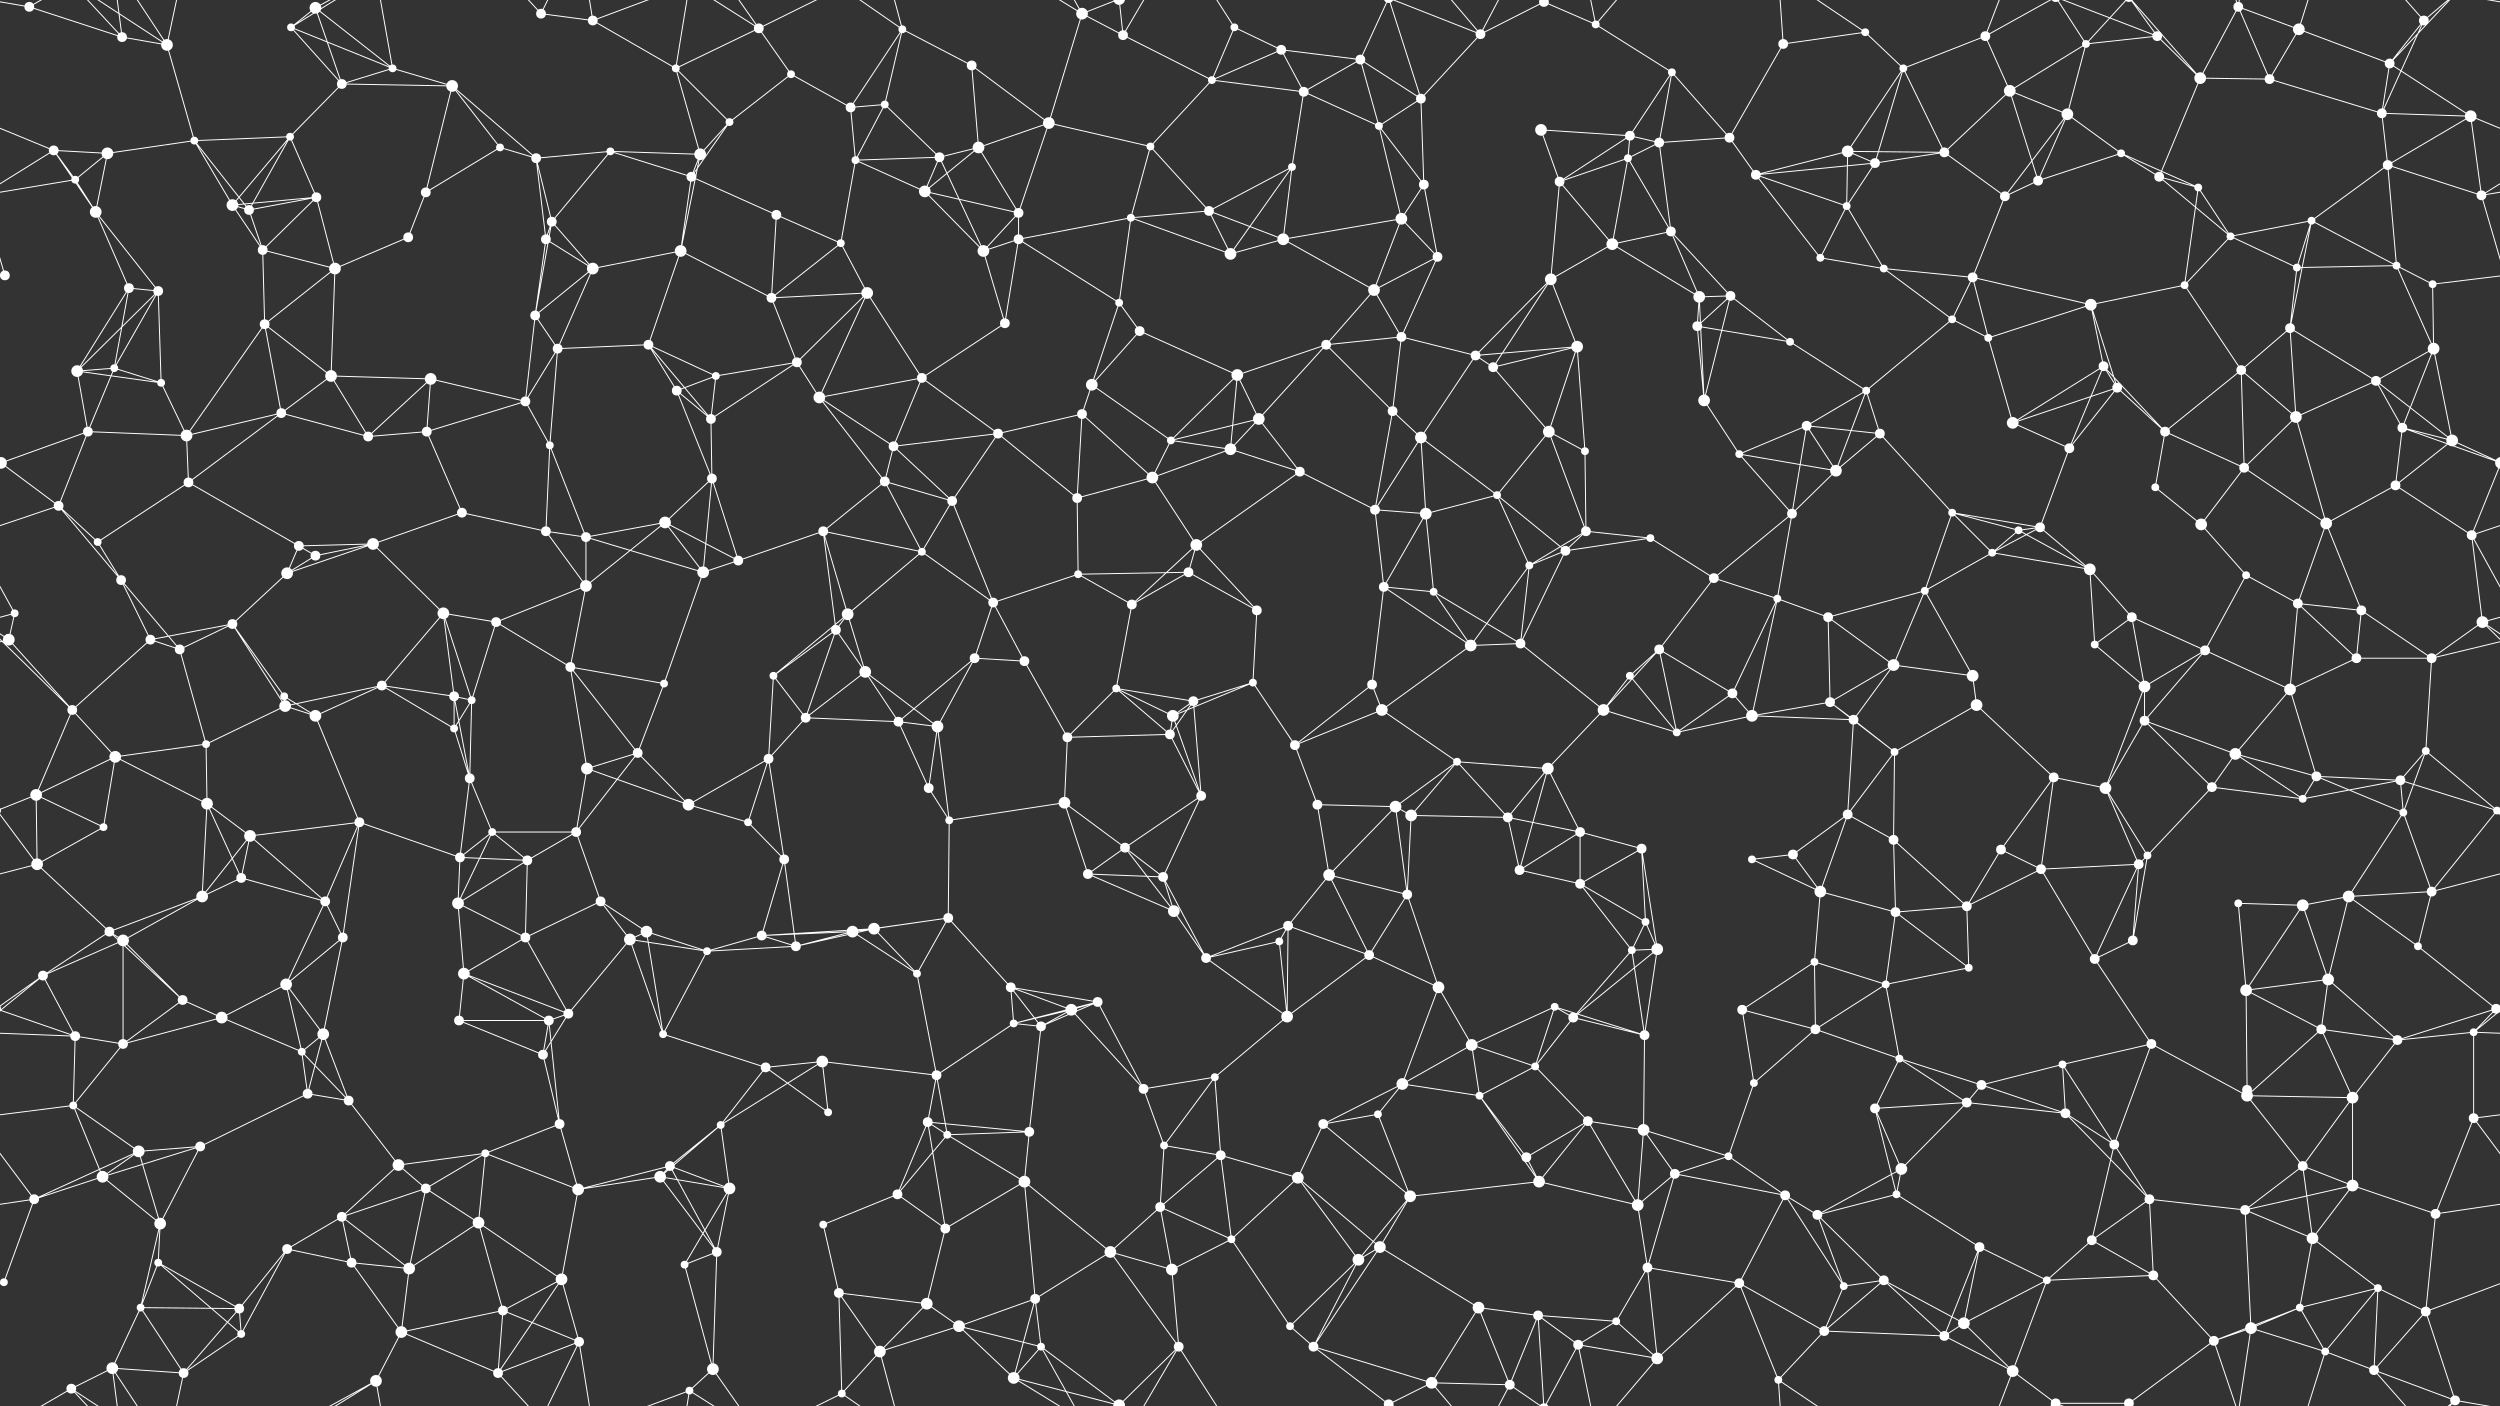 <svg xmlns="http://www.w3.org/2000/svg" width="2560" height="1440" fill="#fff"><rect width="100%" height="100%" fill="#333333" stroke="none"/><circle cx="30" cy="7" r="5"/><circle cx="125" cy="38" r="5"/><circle cx="171" cy="46" r="6"/><circle cx="298" cy="28" r="4"/><circle cx="323" cy="8" r="6"/><circle cx="402" cy="70" r="4"/><circle cx="554" cy="14" r="5"/><circle cx="607" cy="21" r="5"/><circle cx="692" cy="70" r="4"/><circle cx="777" cy="29" r="5"/><circle cx="810" cy="76" r="4"/><circle cx="924" cy="30" r="4"/><circle cx="995" cy="67" r="5"/><circle cx="1108" cy="14" r="6"/><circle cx="1150" cy="36" r="5"/><circle cx="1264" cy="28" r="4"/><circle cx="1312" cy="51" r="5"/><circle cx="1393" cy="61" r="5"/><circle cx="1516" cy="35" r="5"/><circle cx="1581" cy="2" r="5"/><circle cx="1581" cy="1442" r="5"/><circle cx="1634" cy="25" r="4"/><circle cx="1712" cy="74" r="4"/><circle cx="1826" cy="45" r="5"/><circle cx="1910" cy="33" r="4"/><circle cx="1949" cy="70" r="4"/><circle cx="2033" cy="37" r="5"/><circle cx="2136" cy="45" r="4"/><circle cx="2209" cy="37" r="5"/><circle cx="2292" cy="7" r="5"/><circle cx="2354" cy="30" r="6"/><circle cx="2447" cy="65" r="5"/><circle cx="2482" cy="21" r="5"/><circle cx="55" cy="154" r="5"/><circle cx="110" cy="157" r="6"/><circle cx="199" cy="144" r="4"/><circle cx="297" cy="140" r="4"/><circle cx="350" cy="86" r="5"/><circle cx="463" cy="88" r="6"/><circle cx="512" cy="151" r="4"/><circle cx="625" cy="155" r="4"/><circle cx="717" cy="158" r="6"/><circle cx="747" cy="125" r="4"/><circle cx="871" cy="110" r="5"/><circle cx="906" cy="107" r="4"/><circle cx="1002" cy="151" r="6"/><circle cx="1074" cy="126" r="6"/><circle cx="1178" cy="150" r="4"/><circle cx="1241" cy="82" r="4"/><circle cx="1335" cy="94" r="5"/><circle cx="1412" cy="129" r="4"/><circle cx="1455" cy="101" r="5"/><circle cx="1578" cy="133" r="6"/><circle cx="1669" cy="139" r="5"/><circle cx="1699" cy="146" r="5"/><circle cx="1771" cy="141" r="5"/><circle cx="1892" cy="155" r="6"/><circle cx="1991" cy="156" r="5"/><circle cx="2058" cy="93" r="6"/><circle cx="2117" cy="117" r="6"/><circle cx="2172" cy="157" r="4"/><circle cx="2253" cy="80" r="6"/><circle cx="2324" cy="81" r="5"/><circle cx="2439" cy="116" r="5"/><circle cx="2530" cy="119" r="6"/><circle cx="77" cy="184" r="4"/><circle cx="98" cy="217" r="6"/><circle cx="238" cy="210" r="6"/><circle cx="255" cy="215" r="5"/><circle cx="324" cy="202" r="5"/><circle cx="436" cy="197" r="5"/><circle cx="549" cy="162" r="5"/><circle cx="565" cy="227" r="5"/><circle cx="708" cy="181" r="5"/><circle cx="795" cy="220" r="5"/><circle cx="876" cy="164" r="4"/><circle cx="947" cy="196" r="6"/><circle cx="962" cy="161" r="5"/><circle cx="1043" cy="218" r="5"/><circle cx="1158" cy="223" r="4"/><circle cx="1238" cy="216" r="5"/><circle cx="1323" cy="171" r="4"/><circle cx="1435" cy="224" r="6"/><circle cx="1458" cy="189" r="5"/><circle cx="1597" cy="186" r="5"/><circle cx="1667" cy="162" r="4"/><circle cx="1711" cy="237" r="5"/><circle cx="1798" cy="179" r="5"/><circle cx="1891" cy="211" r="4"/><circle cx="1920" cy="167" r="5"/><circle cx="2053" cy="201" r="5"/><circle cx="2087" cy="185" r="5"/><circle cx="2211" cy="181" r="5"/><circle cx="2251" cy="192" r="4"/><circle cx="2367" cy="226" r="4"/><circle cx="2445" cy="169" r="5"/><circle cx="2541" cy="200" r="5"/><circle cx="5" cy="282" r="5"/><circle cx="132" cy="295" r="5"/><circle cx="162" cy="298" r="5"/><circle cx="269" cy="256" r="5"/><circle cx="343" cy="275" r="6"/><circle cx="418" cy="243" r="5"/><circle cx="559" cy="245" r="5"/><circle cx="607" cy="275" r="6"/><circle cx="697" cy="257" r="6"/><circle cx="790" cy="305" r="5"/><circle cx="861" cy="249" r="4"/><circle cx="888" cy="300" r="6"/><circle cx="1007" cy="257" r="6"/><circle cx="1043" cy="245" r="5"/><circle cx="1146" cy="310" r="4"/><circle cx="1260" cy="260" r="6"/><circle cx="1314" cy="245" r="6"/><circle cx="1407" cy="297" r="6"/><circle cx="1472" cy="263" r="5"/><circle cx="1588" cy="286" r="6"/><circle cx="1651" cy="250" r="6"/><circle cx="1740" cy="304" r="6"/><circle cx="1772" cy="303" r="5"/><circle cx="1864" cy="264" r="4"/><circle cx="1929" cy="275" r="4"/><circle cx="2020" cy="284" r="5"/><circle cx="2141" cy="312" r="6"/><circle cx="2237" cy="292" r="4"/><circle cx="2284" cy="242" r="4"/><circle cx="2352" cy="274" r="4"/><circle cx="2454" cy="272" r="4"/><circle cx="2491" cy="291" r="4"/><circle cx="79" cy="380" r="6"/><circle cx="117" cy="377" r="4"/><circle cx="165" cy="392" r="4"/><circle cx="271" cy="332" r="5"/><circle cx="339" cy="385" r="6"/><circle cx="441" cy="388" r="6"/><circle cx="548" cy="323" r="5"/><circle cx="571" cy="357" r="5"/><circle cx="664" cy="353" r="5"/><circle cx="733" cy="385" r="4"/><circle cx="816" cy="371" r="5"/><circle cx="944" cy="387" r="5"/><circle cx="1029" cy="331" r="5"/><circle cx="1118" cy="394" r="6"/><circle cx="1167" cy="339" r="5"/><circle cx="1267" cy="384" r="6"/><circle cx="1358" cy="353" r="5"/><circle cx="1435" cy="345" r="5"/><circle cx="1511" cy="364" r="5"/><circle cx="1529" cy="376" r="5"/><circle cx="1615" cy="355" r="6"/><circle cx="1738" cy="334" r="5"/><circle cx="1833" cy="350" r="4"/><circle cx="1911" cy="400" r="4"/><circle cx="1999" cy="327" r="4"/><circle cx="2036" cy="346" r="4"/><circle cx="2154" cy="375" r="5"/><circle cx="2168" cy="397" r="5"/><circle cx="2295" cy="379" r="5"/><circle cx="2345" cy="336" r="5"/><circle cx="2433" cy="390" r="5"/><circle cx="2492" cy="357" r="6"/><circle cx="1" cy="474" r="6"/><circle cx="2561" cy="474" r="6"/><circle cx="90" cy="442" r="5"/><circle cx="191" cy="446" r="6"/><circle cx="288" cy="423" r="5"/><circle cx="377" cy="447" r="5"/><circle cx="437" cy="442" r="5"/><circle cx="538" cy="411" r="5"/><circle cx="563" cy="456" r="4"/><circle cx="693" cy="400" r="5"/><circle cx="728" cy="429" r="5"/><circle cx="839" cy="407" r="6"/><circle cx="915" cy="457" r="5"/><circle cx="1022" cy="444" r="5"/><circle cx="1108" cy="424" r="5"/><circle cx="1199" cy="451" r="4"/><circle cx="1260" cy="460" r="6"/><circle cx="1289" cy="429" r="6"/><circle cx="1426" cy="421" r="5"/><circle cx="1455" cy="448" r="6"/><circle cx="1586" cy="442" r="6"/><circle cx="1623" cy="462" r="4"/><circle cx="1745" cy="410" r="6"/><circle cx="1781" cy="465" r="4"/><circle cx="1850" cy="436" r="5"/><circle cx="1925" cy="444" r="5"/><circle cx="2061" cy="433" r="6"/><circle cx="2119" cy="459" r="5"/><circle cx="2217" cy="442" r="5"/><circle cx="2298" cy="479" r="5"/><circle cx="2351" cy="427" r="6"/><circle cx="2460" cy="438" r="5"/><circle cx="2511" cy="451" r="6"/><circle cx="60" cy="518" r="5"/><circle cx="100" cy="555" r="4"/><circle cx="193" cy="494" r="5"/><circle cx="306" cy="559" r="5"/><circle cx="382" cy="557" r="6"/><circle cx="473" cy="525" r="5"/><circle cx="559" cy="544" r="5"/><circle cx="600" cy="550" r="5"/><circle cx="681" cy="535" r="6"/><circle cx="729" cy="490" r="5"/><circle cx="843" cy="544" r="5"/><circle cx="906" cy="493" r="5"/><circle cx="975" cy="513" r="5"/><circle cx="1103" cy="510" r="5"/><circle cx="1180" cy="489" r="6"/><circle cx="1225" cy="558" r="6"/><circle cx="1331" cy="483" r="5"/><circle cx="1408" cy="522" r="5"/><circle cx="1460" cy="526" r="6"/><circle cx="1533" cy="507" r="4"/><circle cx="1624" cy="544" r="5"/><circle cx="1690" cy="551" r="4"/><circle cx="1835" cy="526" r="5"/><circle cx="1880" cy="482" r="6"/><circle cx="1999" cy="525" r="4"/><circle cx="2067" cy="543" r="4"/><circle cx="2089" cy="540" r="5"/><circle cx="2207" cy="499" r="4"/><circle cx="2254" cy="537" r="6"/><circle cx="2382" cy="536" r="6"/><circle cx="2453" cy="497" r="5"/><circle cx="2531" cy="548" r="5"/><circle cx="15" cy="628" r="4"/><circle cx="124" cy="594" r="5"/><circle cx="238" cy="639" r="5"/><circle cx="294" cy="587" r="6"/><circle cx="323" cy="569" r="5"/><circle cx="454" cy="628" r="6"/><circle cx="508" cy="637" r="5"/><circle cx="600" cy="600" r="6"/><circle cx="720" cy="586" r="6"/><circle cx="756" cy="574" r="5"/><circle cx="868" cy="629" r="6"/><circle cx="944" cy="565" r="4"/><circle cx="1017" cy="617" r="5"/><circle cx="1104" cy="588" r="4"/><circle cx="1159" cy="619" r="5"/><circle cx="1217" cy="586" r="5"/><circle cx="1287" cy="625" r="5"/><circle cx="1417" cy="601" r="5"/><circle cx="1468" cy="606" r="4"/><circle cx="1566" cy="579" r="4"/><circle cx="1603" cy="564" r="5"/><circle cx="1755" cy="592" r="5"/><circle cx="1820" cy="613" r="4"/><circle cx="1872" cy="632" r="5"/><circle cx="1971" cy="605" r="4"/><circle cx="2040" cy="566" r="4"/><circle cx="2140" cy="583" r="6"/><circle cx="2183" cy="632" r="5"/><circle cx="2300" cy="589" r="4"/><circle cx="2353" cy="618" r="5"/><circle cx="2418" cy="625" r="5"/><circle cx="2542" cy="637" r="6"/><circle cx="9" cy="655" r="6"/><circle cx="154" cy="655" r="5"/><circle cx="184" cy="665" r="5"/><circle cx="291" cy="713" r="4"/><circle cx="391" cy="702" r="5"/><circle cx="465" cy="713" r="5"/><circle cx="483" cy="717" r="4"/><circle cx="584" cy="683" r="5"/><circle cx="680" cy="700" r="4"/><circle cx="792" cy="692" r="4"/><circle cx="856" cy="645" r="5"/><circle cx="886" cy="688" r="6"/><circle cx="998" cy="674" r="5"/><circle cx="1049" cy="677" r="5"/><circle cx="1143" cy="705" r="4"/><circle cx="1222" cy="718" r="5"/><circle cx="1283" cy="699" r="4"/><circle cx="1405" cy="701" r="5"/><circle cx="1506" cy="661" r="6"/><circle cx="1557" cy="659" r="5"/><circle cx="1669" cy="692" r="4"/><circle cx="1699" cy="665" r="5"/><circle cx="1774" cy="710" r="5"/><circle cx="1874" cy="719" r="5"/><circle cx="1939" cy="681" r="6"/><circle cx="2020" cy="692" r="6"/><circle cx="2145" cy="660" r="4"/><circle cx="2196" cy="703" r="6"/><circle cx="2258" cy="666" r="5"/><circle cx="2345" cy="706" r="6"/><circle cx="2413" cy="674" r="5"/><circle cx="2490" cy="674" r="5"/><circle cx="74" cy="727" r="5"/><circle cx="118" cy="775" r="6"/><circle cx="211" cy="762" r="4"/><circle cx="292" cy="723" r="6"/><circle cx="323" cy="733" r="6"/><circle cx="465" cy="746" r="4"/><circle cx="481" cy="797" r="5"/><circle cx="601" cy="787" r="6"/><circle cx="653" cy="771" r="5"/><circle cx="787" cy="777" r="5"/><circle cx="825" cy="735" r="5"/><circle cx="920" cy="739" r="5"/><circle cx="960" cy="744" r="6"/><circle cx="1093" cy="755" r="5"/><circle cx="1198" cy="752" r="5"/><circle cx="1201" cy="733" r="6"/><circle cx="1326" cy="763" r="5"/><circle cx="1415" cy="727" r="6"/><circle cx="1492" cy="780" r="4"/><circle cx="1585" cy="787" r="6"/><circle cx="1642" cy="727" r="6"/><circle cx="1717" cy="750" r="4"/><circle cx="1794" cy="733" r="6"/><circle cx="1898" cy="737" r="5"/><circle cx="1940" cy="770" r="4"/><circle cx="2024" cy="722" r="6"/><circle cx="2103" cy="796" r="5"/><circle cx="2196" cy="738" r="5"/><circle cx="2289" cy="772" r="6"/><circle cx="2372" cy="795" r="5"/><circle cx="2458" cy="799" r="5"/><circle cx="2484" cy="769" r="4"/><circle cx="37" cy="814" r="6"/><circle cx="106" cy="847" r="4"/><circle cx="212" cy="823" r="6"/><circle cx="256" cy="856" r="6"/><circle cx="368" cy="842" r="5"/><circle cx="471" cy="878" r="5"/><circle cx="504" cy="852" r="4"/><circle cx="590" cy="852" r="5"/><circle cx="705" cy="824" r="6"/><circle cx="766" cy="842" r="4"/><circle cx="803" cy="880" r="5"/><circle cx="951" cy="807" r="5"/><circle cx="972" cy="840" r="4"/><circle cx="1090" cy="822" r="6"/><circle cx="1152" cy="868" r="5"/><circle cx="1230" cy="815" r="5"/><circle cx="1349" cy="824" r="5"/><circle cx="1429" cy="826" r="6"/><circle cx="1445" cy="835" r="6"/><circle cx="1544" cy="837" r="5"/><circle cx="1618" cy="852" r="5"/><circle cx="1681" cy="869" r="5"/><circle cx="1836" cy="875" r="5"/><circle cx="1892" cy="834" r="5"/><circle cx="1939" cy="860" r="5"/><circle cx="2049" cy="870" r="5"/><circle cx="2156" cy="807" r="6"/><circle cx="2199" cy="876" r="4"/><circle cx="2265" cy="806" r="5"/><circle cx="2358" cy="818" r="4"/><circle cx="2461" cy="832" r="4"/><circle cx="2557" cy="830" r="4"/><circle cx="-3" cy="830" r="4"/><circle cx="38" cy="885" r="6"/><circle cx="112" cy="954" r="5"/><circle cx="207" cy="918" r="6"/><circle cx="247" cy="899" r="5"/><circle cx="333" cy="923" r="5"/><circle cx="469" cy="925" r="6"/><circle cx="540" cy="881" r="5"/><circle cx="615" cy="923" r="5"/><circle cx="662" cy="954" r="6"/><circle cx="780" cy="958" r="5"/><circle cx="873" cy="954" r="6"/><circle cx="895" cy="951" r="6"/><circle cx="971" cy="940" r="5"/><circle cx="1114" cy="895" r="5"/><circle cx="1191" cy="898" r="5"/><circle cx="1202" cy="933" r="6"/><circle cx="1319" cy="948" r="5"/><circle cx="1361" cy="896" r="6"/><circle cx="1441" cy="916" r="5"/><circle cx="1556" cy="891" r="5"/><circle cx="1618" cy="905" r="5"/><circle cx="1685" cy="944" r="4"/><circle cx="1794" cy="880" r="4"/><circle cx="1864" cy="913" r="6"/><circle cx="1941" cy="934" r="5"/><circle cx="2014" cy="928" r="5"/><circle cx="2090" cy="890" r="5"/><circle cx="2190" cy="885" r="5"/><circle cx="2292" cy="925" r="4"/><circle cx="2358" cy="927" r="6"/><circle cx="2405" cy="918" r="6"/><circle cx="2490" cy="913" r="5"/><circle cx="44" cy="999" r="5"/><circle cx="126" cy="963" r="6"/><circle cx="187" cy="1024" r="5"/><circle cx="293" cy="1008" r="6"/><circle cx="351" cy="960" r="5"/><circle cx="475" cy="997" r="6"/><circle cx="538" cy="960" r="5"/><circle cx="582" cy="1038" r="5"/><circle cx="645" cy="962" r="6"/><circle cx="724" cy="974" r="4"/><circle cx="815" cy="969" r="5"/><circle cx="939" cy="997" r="4"/><circle cx="1035" cy="1011" r="5"/><circle cx="1097" cy="1034" r="6"/><circle cx="1124" cy="1026" r="5"/><circle cx="1235" cy="981" r="5"/><circle cx="1310" cy="964" r="4"/><circle cx="1402" cy="978" r="5"/><circle cx="1473" cy="1011" r="6"/><circle cx="1592" cy="1031" r="4"/><circle cx="1671" cy="973" r="4"/><circle cx="1697" cy="972" r="6"/><circle cx="1784" cy="1034" r="5"/><circle cx="1858" cy="985" r="4"/><circle cx="1931" cy="1008" r="4"/><circle cx="2016" cy="991" r="4"/><circle cx="2145" cy="982" r="5"/><circle cx="2184" cy="963" r="5"/><circle cx="2300" cy="1014" r="6"/><circle cx="2384" cy="1003" r="6"/><circle cx="2476" cy="969" r="4"/><circle cx="2556" cy="1033" r="5"/><circle cx="-4" cy="1033" r="5"/><circle cx="77" cy="1061" r="5"/><circle cx="126" cy="1069" r="5"/><circle cx="227" cy="1042" r="6"/><circle cx="309" cy="1077" r="4"/><circle cx="331" cy="1059" r="6"/><circle cx="470" cy="1045" r="5"/><circle cx="556" cy="1080" r="5"/><circle cx="562" cy="1045" r="5"/><circle cx="679" cy="1059" r="4"/><circle cx="784" cy="1093" r="5"/><circle cx="842" cy="1087" r="6"/><circle cx="959" cy="1101" r="5"/><circle cx="1038" cy="1048" r="4"/><circle cx="1066" cy="1051" r="5"/><circle cx="1171" cy="1115" r="5"/><circle cx="1244" cy="1103" r="4"/><circle cx="1318" cy="1041" r="6"/><circle cx="1436" cy="1110" r="6"/><circle cx="1507" cy="1070" r="6"/><circle cx="1572" cy="1092" r="4"/><circle cx="1611" cy="1042" r="5"/><circle cx="1684" cy="1060" r="5"/><circle cx="1796" cy="1109" r="4"/><circle cx="1859" cy="1054" r="5"/><circle cx="1945" cy="1084" r="4"/><circle cx="2029" cy="1111" r="5"/><circle cx="2112" cy="1090" r="4"/><circle cx="2203" cy="1069" r="5"/><circle cx="2301" cy="1116" r="5"/><circle cx="2377" cy="1054" r="5"/><circle cx="2455" cy="1065" r="5"/><circle cx="2533" cy="1057" r="4"/><circle cx="75" cy="1132" r="4"/><circle cx="142" cy="1179" r="6"/><circle cx="205" cy="1174" r="5"/><circle cx="315" cy="1120" r="5"/><circle cx="357" cy="1127" r="5"/><circle cx="408" cy="1193" r="6"/><circle cx="497" cy="1181" r="4"/><circle cx="573" cy="1151" r="5"/><circle cx="686" cy="1194" r="5"/><circle cx="738" cy="1152" r="4"/><circle cx="848" cy="1139" r="4"/><circle cx="950" cy="1149" r="5"/><circle cx="970" cy="1162" r="4"/><circle cx="1054" cy="1159" r="5"/><circle cx="1192" cy="1173" r="4"/><circle cx="1250" cy="1183" r="5"/><circle cx="1355" cy="1151" r="5"/><circle cx="1411" cy="1141" r="4"/><circle cx="1515" cy="1122" r="4"/><circle cx="1563" cy="1185" r="5"/><circle cx="1626" cy="1148" r="5"/><circle cx="1683" cy="1157" r="6"/><circle cx="1770" cy="1184" r="4"/><circle cx="1920" cy="1135" r="5"/><circle cx="1947" cy="1197" r="6"/><circle cx="2014" cy="1129" r="5"/><circle cx="2115" cy="1140" r="5"/><circle cx="2165" cy="1172" r="5"/><circle cx="2301" cy="1122" r="6"/><circle cx="2358" cy="1194" r="5"/><circle cx="2409" cy="1124" r="6"/><circle cx="2533" cy="1145" r="5"/><circle cx="35" cy="1228" r="5"/><circle cx="105" cy="1205" r="6"/><circle cx="164" cy="1253" r="6"/><circle cx="294" cy="1279" r="5"/><circle cx="350" cy="1246" r="5"/><circle cx="436" cy="1217" r="5"/><circle cx="490" cy="1252" r="6"/><circle cx="592" cy="1218" r="6"/><circle cx="676" cy="1205" r="6"/><circle cx="747" cy="1217" r="6"/><circle cx="843" cy="1254" r="4"/><circle cx="919" cy="1223" r="5"/><circle cx="968" cy="1258" r="5"/><circle cx="1049" cy="1210" r="6"/><circle cx="1188" cy="1236" r="5"/><circle cx="1261" cy="1269" r="4"/><circle cx="1329" cy="1206" r="6"/><circle cx="1413" cy="1277" r="6"/><circle cx="1444" cy="1225" r="6"/><circle cx="1576" cy="1210" r="6"/><circle cx="1677" cy="1234" r="6"/><circle cx="1715" cy="1202" r="5"/><circle cx="1828" cy="1224" r="5"/><circle cx="1861" cy="1244" r="5"/><circle cx="1942" cy="1223" r="4"/><circle cx="2027" cy="1277" r="5"/><circle cx="2142" cy="1270" r="5"/><circle cx="2201" cy="1228" r="5"/><circle cx="2299" cy="1239" r="5"/><circle cx="2368" cy="1268" r="6"/><circle cx="2409" cy="1214" r="6"/><circle cx="2494" cy="1243" r="5"/><circle cx="4" cy="1313" r="4"/><circle cx="2564" cy="1313" r="4"/><circle cx="144" cy="1339" r="4"/><circle cx="162" cy="1293" r="4"/><circle cx="245" cy="1340" r="5"/><circle cx="360" cy="1293" r="5"/><circle cx="419" cy="1299" r="6"/><circle cx="515" cy="1342" r="5"/><circle cx="575" cy="1310" r="6"/><circle cx="701" cy="1295" r="4"/><circle cx="734" cy="1282" r="5"/><circle cx="859" cy="1324" r="5"/><circle cx="949" cy="1335" r="6"/><circle cx="982" cy="1358" r="6"/><circle cx="1060" cy="1330" r="5"/><circle cx="1137" cy="1282" r="6"/><circle cx="1200" cy="1300" r="6"/><circle cx="1321" cy="1358" r="4"/><circle cx="1391" cy="1290" r="6"/><circle cx="1514" cy="1339" r="6"/><circle cx="1575" cy="1347" r="5"/><circle cx="1655" cy="1353" r="4"/><circle cx="1687" cy="1298" r="5"/><circle cx="1781" cy="1314" r="5"/><circle cx="1888" cy="1317" r="4"/><circle cx="1929" cy="1311" r="5"/><circle cx="2011" cy="1355" r="6"/><circle cx="2096" cy="1311" r="4"/><circle cx="2205" cy="1306" r="5"/><circle cx="2305" cy="1360" r="6"/><circle cx="2355" cy="1339" r="4"/><circle cx="2435" cy="1319" r="4"/><circle cx="2484" cy="1343" r="5"/><circle cx="73" cy="1422" r="5"/><circle cx="115" cy="1401" r="6"/><circle cx="188" cy="1406" r="5"/><circle cx="247" cy="1366" r="4"/><circle cx="385" cy="1414" r="6"/><circle cx="411" cy="1364" r="6"/><circle cx="510" cy="1406" r="5"/><circle cx="593" cy="1374" r="5"/><circle cx="706" cy="1424" r="4"/><circle cx="730" cy="1402" r="6"/><circle cx="862" cy="1427" r="4"/><circle cx="901" cy="1384" r="6"/><circle cx="1038" cy="1411" r="6"/><circle cx="1066" cy="1379" r="4"/><circle cx="1146" cy="1439" r="6"/><circle cx="1146" cy="-1" r="6"/><circle cx="1207" cy="1379" r="5"/><circle cx="1345" cy="1379" r="5"/><circle cx="1422" cy="1438" r="5"/><circle cx="1422" cy="-2" r="5"/><circle cx="1466" cy="1416" r="6"/><circle cx="1546" cy="1418" r="5"/><circle cx="1616" cy="1377" r="5"/><circle cx="1697" cy="1391" r="6"/><circle cx="1821" cy="1413" r="4"/><circle cx="1868" cy="1363" r="5"/><circle cx="1991" cy="1368" r="5"/><circle cx="2061" cy="1404" r="6"/><circle cx="2105" cy="1437" r="5"/><circle cx="2105" cy="-3" r="5"/><circle cx="2180" cy="1437" r="5"/><circle cx="2180" cy="-3" r="5"/><circle cx="2267" cy="1373" r="5"/><circle cx="2381" cy="1384" r="4"/><circle cx="2431" cy="1403" r="5"/><circle cx="2514" cy="1434" r="5"/><path stroke="#fff" d="M30 7L125 38M30 7L73 -18M30 7L-46 -6M2590 7L2514 -6M30 1447L73 1422M30 1447L-46 1434M2590 1447L2514 1434M125 38L171 46M125 38L73 -18M125 38L115 -39M125 1478L73 1422M125 1478L115 1401M171 46L199 144M171 46L73 -18M171 46L115 -39M171 46L188 -34M171 1486L73 1422M171 1486L115 1401M171 1486L188 1406M298 28L323 8M298 28L402 70M298 28L350 86M298 28L385 -26M298 1468L385 1414M323 8L402 70M323 8L350 86M323 8L385 -26M323 1448L385 1414M402 70L350 86M402 70L463 88M402 70L385 -26M402 1510L385 1414M554 14L607 21M554 14L510 -34M554 14L593 -66M554 1454L510 1406M554 1454L593 1374M607 21L692 70M607 21L593 -66M607 21L706 -16M607 1461L593 1374M607 1461L706 1424M692 70L777 29M692 70L717 158M692 70L747 125M692 70L706 -16M692 1510L706 1424M777 29L810 76M777 29L706 -16M777 29L730 -38M777 29L862 -13M777 1469L706 1424M777 1469L730 1402M777 1469L862 1427M810 76L747 125M810 76L871 110M924 30L995 67M924 30L871 110M924 30L906 107M924 30L862 -13M924 30L901 -56M924 1470L862 1427M924 1470L901 1384M995 67L1002 151M995 67L1074 126M1108 14L1150 36M1108 14L1074 126M1108 14L1038 -29M1108 14L1066 -61M1108 14L1146 -1M1108 1454L1038 1411M1108 1454L1066 1379M1108 1454L1146 1439M1150 36L1241 82M1150 36L1146 -1M1150 36L1207 -61M1150 1476L1146 1439M1150 1476L1207 1379M1264 28L1312 51M1264 28L1241 82M1264 28L1207 -61M1264 1468L1207 1379M1312 51L1393 61M1312 51L1241 82M1312 51L1335 94M1393 61L1335 94M1393 61L1412 129M1393 61L1455 101M1393 61L1422 -2M1393 1501L1422 1438M1516 35L1581 2M1516 35L1455 101M1516 35L1422 -2M1516 35L1466 -24M1516 35L1546 -22M1516 1475L1422 1438M1516 1475L1466 1416M1516 1475L1546 1418M1581 2L1634 25M1581 2L1575 -93M1581 2L1546 -22M1581 2L1616 -63M1581 1442L1575 1347M1581 1442L1546 1418M1581 1442L1616 1377M1634 25L1712 74M1634 25L1616 -63M1634 25L1697 -49M1634 1465L1616 1377M1634 1465L1697 1391M1712 74L1669 139M1712 74L1699 146M1712 74L1771 141M1826 45L1910 33M1826 45L1771 141M1826 45L1821 -27M1826 1485L1821 1413M1910 33L1949 70M1910 33L1821 -27M1910 1473L1821 1413M1949 70L2033 37M1949 70L1892 155M1949 70L1991 156M1949 70L1920 167M2033 37L2058 93M2033 37L2061 -36M2033 37L2105 -3M2033 1477L2061 1404M2033 1477L2105 1437M2136 45L2209 37M2136 45L2058 93M2136 45L2117 117M2136 45L2105 -3M2136 45L2180 -3M2136 1485L2105 1437M2136 1485L2180 1437M2209 37L2253 80M2209 37L2105 -3M2209 37L2180 -3M2209 1477L2105 1437M2209 1477L2180 1437M2292 7L2354 30M2292 7L2253 80M2292 7L2324 81M2292 7L2305 -80M2292 7L2267 -67M2292 1447L2305 1360M2292 1447L2267 1373M2354 30L2447 65M2354 30L2324 81M2354 30L2381 -56M2354 1470L2381 1384M2447 65L2482 21M2447 65L2439 116M2447 65L2530 119M2447 65L2514 -6M2447 1505L2514 1434M2482 21L2439 116M2482 21L2431 -37M2482 21L2514 -6M2482 1461L2431 1403M2482 1461L2514 1434M55 154L110 157M55 154L-30 119M55 154L77 184M55 154L98 217M55 154L-19 200M2615 154L2530 119M2615 154L2541 200M110 157L199 144M110 157L77 184M110 157L98 217M199 144L297 140M199 144L238 210M199 144L255 215M297 140L350 86M297 140L238 210M297 140L255 215M297 140L324 202M350 86L463 88M463 88L512 151M463 88L436 197M463 88L549 162M512 151L436 197M512 151L549 162M625 155L717 158M625 155L549 162M625 155L565 227M625 155L708 181M717 158L747 125M717 158L708 181M717 158L697 257M747 125L708 181M871 110L906 107M871 110L876 164M906 107L876 164M906 107L962 161M1002 151L1074 126M1002 151L947 196M1002 151L962 161M1002 151L1043 218M1074 126L1178 150M1074 126L1043 218M1178 150L1241 82M1178 150L1158 223M1178 150L1238 216M1241 82L1335 94M1335 94L1412 129M1335 94L1323 171M1412 129L1455 101M1412 129L1435 224M1412 129L1458 189M1455 101L1458 189M1455 101L1422 -2M1455 1541L1422 1438M1578 133L1669 139M1578 133L1597 186M1669 139L1699 146M1669 139L1597 186M1669 139L1667 162M1699 146L1771 141M1699 146L1667 162M1699 146L1711 237M1771 141L1798 179M1892 155L1991 156M1892 155L1798 179M1892 155L1891 211M1892 155L1920 167M1991 156L2058 93M1991 156L1920 167M1991 156L2053 201M2058 93L2117 117M2058 93L2087 185M2117 117L2172 157M2117 117L2053 201M2117 117L2087 185M2172 157L2087 185M2172 157L2211 181M2172 157L2251 192M2253 80L2324 81M2253 80L2211 181M2253 80L2180 -3M2253 1520L2180 1437M2324 81L2439 116M2439 116L2530 119M2439 116L2445 169M2530 119L2445 169M2530 119L2541 200M77 184L98 217M77 184L-19 200M2637 184L2541 200M98 217L132 295M98 217L162 298M238 210L255 215M238 210L324 202M238 210L269 256M255 215L324 202M255 215L269 256M324 202L269 256M324 202L343 275M436 197L418 243M549 162L565 227M549 162L559 245M565 227L559 245M565 227L607 275M565 227L548 323M708 181L795 220M708 181L697 257M795 220L790 305M795 220L861 249M876 164L947 196M876 164L962 161M876 164L861 249M947 196L962 161M947 196L1043 218M947 196L1007 257M962 161L1007 257M1043 218L1007 257M1043 218L1043 245M1158 223L1238 216M1158 223L1043 245M1158 223L1146 310M1158 223L1260 260M1238 216L1323 171M1238 216L1260 260M1238 216L1314 245M1323 171L1260 260M1323 171L1314 245M1435 224L1458 189M1435 224L1314 245M1435 224L1407 297M1435 224L1472 263M1458 189L1472 263M1597 186L1667 162M1597 186L1588 286M1597 186L1651 250M1667 162L1711 237M1667 162L1651 250M1711 237L1651 250M1711 237L1740 304M1711 237L1772 303M1798 179L1891 211M1798 179L1920 167M1798 179L1864 264M1891 211L1920 167M1891 211L1864 264M1891 211L1929 275M2053 201L2087 185M2053 201L2020 284M2211 181L2251 192M2211 181L2284 242M2251 192L2237 292M2251 192L2284 242M2367 226L2445 169M2367 226L2284 242M2367 226L2352 274M2367 226L2454 272M2367 226L2345 336M2445 169L2541 200M2445 169L2454 272M2541 200L2565 282M-19 200L5 282M5 282L-69 291M2565 282L2491 291M132 295L162 298M132 295L79 380M132 295L117 377M162 298L79 380M162 298L117 377M162 298L165 392M269 256L343 275M269 256L271 332M343 275L418 243M343 275L271 332M343 275L339 385M559 245L607 275M559 245L548 323M607 275L697 257M607 275L548 323M607 275L571 357M697 257L790 305M697 257L664 353M790 305L861 249M790 305L888 300M790 305L816 371M861 249L888 300M888 300L816 371M888 300L944 387M888 300L839 407M1007 257L1043 245M1007 257L1029 331M1043 245L1146 310M1043 245L1029 331M1146 310L1118 394M1146 310L1167 339M1260 260L1314 245M1314 245L1407 297M1407 297L1472 263M1407 297L1358 353M1407 297L1435 345M1472 263L1435 345M1588 286L1651 250M1588 286L1511 364M1588 286L1529 376M1588 286L1615 355M1651 250L1740 304M1740 304L1772 303M1740 304L1738 334M1740 304L1745 410M1772 303L1738 334M1772 303L1833 350M1772 303L1745 410M1864 264L1929 275M1929 275L2020 284M1929 275L1999 327M2020 284L2141 312M2020 284L1999 327M2020 284L2036 346M2141 312L2237 292M2141 312L2036 346M2141 312L2154 375M2141 312L2168 397M2237 292L2284 242M2237 292L2295 379M2284 242L2352 274M2352 274L2454 272M2352 274L2345 336M2454 272L2491 291M2454 272L2492 357M2491 291L2492 357M79 380L117 377M79 380L165 392M79 380L90 442M117 377L165 392M117 377L90 442M165 392L191 446M271 332L339 385M271 332L191 446M271 332L288 423M339 385L441 388M339 385L288 423M339 385L377 447M441 388L377 447M441 388L437 442M441 388L538 411M548 323L571 357M548 323L538 411M571 357L664 353M571 357L538 411M571 357L563 456M664 353L733 385M664 353L693 400M664 353L728 429M733 385L816 371M733 385L693 400M733 385L728 429M816 371L728 429M816 371L839 407M944 387L1029 331M944 387L839 407M944 387L915 457M944 387L1022 444M1118 394L1167 339M1118 394L1108 424M1118 394L1199 451M1167 339L1267 384M1267 384L1358 353M1267 384L1199 451M1267 384L1260 460M1267 384L1289 429M1358 353L1435 345M1358 353L1289 429M1358 353L1426 421M1435 345L1511 364M1435 345L1426 421M1511 364L1529 376M1511 364L1615 355M1511 364L1455 448M1529 376L1615 355M1529 376L1586 442M1615 355L1586 442M1615 355L1623 462M1738 334L1833 350M1738 334L1745 410M1833 350L1911 400M1911 400L1999 327M1911 400L1850 436M1911 400L1925 444M1911 400L1880 482M1999 327L2036 346M2036 346L2061 433M2154 375L2168 397M2154 375L2061 433M2154 375L2119 459M2154 375L2217 442M2168 397L2061 433M2168 397L2119 459M2168 397L2217 442M2295 379L2345 336M2295 379L2217 442M2295 379L2298 479M2295 379L2351 427M2345 336L2433 390M2345 336L2351 427M2433 390L2492 357M2433 390L2351 427M2433 390L2460 438M2433 390L2511 451M2492 357L2460 438M2492 357L2511 451M1 474L90 442M1 474L-100 438M1 474L-49 451M1 474L60 518M1 474L-29 548M2561 474L2460 438M2561 474L2511 451M2561 474L2531 548M90 442L191 446M90 442L60 518M191 446L288 423M191 446L193 494M288 423L377 447M288 423L193 494M377 447L437 442M437 442L538 411M437 442L473 525M538 411L563 456M563 456L559 544M563 456L600 550M693 400L728 429M693 400L729 490M728 429L729 490M839 407L915 457M839 407L906 493M915 457L1022 444M915 457L906 493M915 457L975 513M1022 444L1108 424M1022 444L975 513M1022 444L1103 510M1108 424L1103 510M1108 424L1180 489M1199 451L1260 460M1199 451L1289 429M1199 451L1180 489M1260 460L1289 429M1260 460L1180 489M1260 460L1331 483M1289 429L1331 483M1426 421L1455 448M1426 421L1408 522M1455 448L1408 522M1455 448L1460 526M1455 448L1533 507M1586 442L1623 462M1586 442L1533 507M1586 442L1624 544M1623 462L1624 544M1745 410L1781 465M1781 465L1850 436M1781 465L1835 526M1781 465L1880 482M1850 436L1925 444M1850 436L1835 526M1850 436L1880 482M1925 444L1880 482M1925 444L1999 525M2061 433L2119 459M2119 459L2089 540M2217 442L2298 479M2217 442L2207 499M2298 479L2351 427M2298 479L2254 537M2298 479L2382 536M2351 427L2382 536M2460 438L2511 451M2460 438L2453 497M2511 451L2453 497M60 518L100 555M60 518L-29 548M60 518L124 594M2620 518L2531 548M100 555L193 494M100 555L124 594M193 494L306 559M306 559L382 557M306 559L294 587M306 559L323 569M382 557L473 525M382 557L294 587M382 557L323 569M382 557L454 628M473 525L559 544M559 544L600 550M559 544L600 600M600 550L681 535M600 550L600 600M600 550L720 586M681 535L729 490M681 535L600 600M681 535L720 586M681 535L756 574M729 490L720 586M729 490L756 574M843 544L906 493M843 544L756 574M843 544L868 629M843 544L944 565M843 544L856 645M906 493L975 513M906 493L944 565M975 513L944 565M975 513L1017 617M1103 510L1180 489M1103 510L1104 588M1180 489L1225 558M1225 558L1331 483M1225 558L1159 619M1225 558L1217 586M1225 558L1287 625M1331 483L1408 522M1408 522L1460 526M1408 522L1417 601M1460 526L1533 507M1460 526L1417 601M1460 526L1468 606M1533 507L1566 579M1533 507L1603 564M1624 544L1690 551M1624 544L1566 579M1624 544L1603 564M1690 551L1603 564M1690 551L1755 592M1835 526L1880 482M1835 526L1755 592M1835 526L1820 613M1999 525L2067 543M1999 525L2089 540M1999 525L1971 605M1999 525L2040 566M2067 543L2089 540M2067 543L2040 566M2067 543L2140 583M2089 540L2040 566M2089 540L2140 583M2207 499L2254 537M2254 537L2300 589M2382 536L2453 497M2382 536L2353 618M2382 536L2418 625M2453 497L2531 548M2531 548L2575 628M2531 548L2542 637M-29 548L15 628M15 628L-18 637M15 628L9 655M2575 628L2542 637M124 594L154 655M124 594L184 665M238 639L294 587M238 639L154 655M238 639L184 665M238 639L291 713M238 639L292 723M294 587L323 569M454 628L508 637M454 628L391 702M454 628L465 713M454 628L483 717M508 637L600 600M508 637L483 717M508 637L584 683M600 600L584 683M720 586L756 574M720 586L680 700M868 629L944 565M868 629L792 692M868 629L856 645M868 629L886 688M944 565L1017 617M1017 617L1104 588M1017 617L998 674M1017 617L1049 677M1104 588L1159 619M1104 588L1217 586M1159 619L1217 586M1159 619L1143 705M1217 586L1287 625M1287 625L1283 699M1417 601L1468 606M1417 601L1405 701M1417 601L1506 661M1468 606L1506 661M1468 606L1557 659M1566 579L1603 564M1566 579L1506 661M1566 579L1557 659M1603 564L1557 659M1755 592L1820 613M1755 592L1699 665M1820 613L1872 632M1820 613L1774 710M1820 613L1794 733M1872 632L1971 605M1872 632L1874 719M1872 632L1939 681M1971 605L2040 566M1971 605L1939 681M1971 605L2020 692M2040 566L2140 583M2140 583L2183 632M2140 583L2145 660M2183 632L2145 660M2183 632L2196 703M2183 632L2258 666M2300 589L2353 618M2300 589L2258 666M2353 618L2418 625M2353 618L2345 706M2353 618L2413 674M2418 625L2413 674M2418 625L2490 674M2542 637L2569 655M2542 637L2490 674M2542 637L2634 727M-18 637L9 655M-18 637L74 727M9 655L-70 674M9 655L74 727M2569 655L2490 674M154 655L184 665M154 655L74 727M184 665L211 762M291 713L292 723M291 713L323 733M391 702L465 713M391 702L292 723M391 702L323 733M391 702L465 746M465 713L483 717M465 713L465 746M465 713L481 797M483 717L465 746M483 717L481 797M584 683L680 700M584 683L601 787M584 683L653 771M680 700L653 771M792 692L856 645M792 692L787 777M792 692L825 735M856 645L886 688M856 645L825 735M886 688L825 735M886 688L920 739M886 688L960 744M998 674L1049 677M998 674L920 739M998 674L960 744M1049 677L1093 755M1143 705L1222 718M1143 705L1093 755M1143 705L1198 752M1143 705L1201 733M1222 718L1283 699M1222 718L1198 752M1222 718L1201 733M1222 718L1230 815M1283 699L1201 733M1283 699L1326 763M1405 701L1326 763M1405 701L1415 727M1506 661L1557 659M1506 661L1415 727M1557 659L1642 727M1669 692L1699 665M1669 692L1642 727M1669 692L1717 750M1699 665L1774 710M1699 665L1642 727M1699 665L1717 750M1774 710L1717 750M1774 710L1794 733M1874 719L1939 681M1874 719L1794 733M1874 719L1898 737M1874 719L1940 770M1939 681L2020 692M1939 681L1898 737M2020 692L2024 722M2145 660L2196 703M2196 703L2258 666M2196 703L2196 738M2196 703L2156 807M2258 666L2345 706M2258 666L2196 738M2345 706L2413 674M2345 706L2289 772M2345 706L2372 795M2413 674L2490 674M2490 674L2484 769M74 727L118 775M74 727L37 814M118 775L211 762M118 775L37 814M118 775L106 847M118 775L212 823M211 762L292 723M211 762L212 823M292 723L323 733M323 733L368 842M465 746L481 797M481 797L471 878M481 797L504 852M601 787L653 771M601 787L590 852M601 787L705 824M653 771L590 852M653 771L705 824M787 777L825 735M787 777L705 824M787 777L766 842M787 777L803 880M825 735L920 739M920 739L960 744M920 739L951 807M960 744L951 807M960 744L972 840M1093 755L1198 752M1093 755L1090 822M1198 752L1201 733M1198 752L1230 815M1201 733L1230 815M1326 763L1415 727M1326 763L1349 824M1415 727L1492 780M1492 780L1585 787M1492 780L1429 826M1492 780L1445 835M1492 780L1544 837M1585 787L1642 727M1585 787L1544 837M1585 787L1618 852M1585 787L1556 891M1642 727L1717 750M1717 750L1794 733M1794 733L1898 737M1898 737L1940 770M1898 737L1892 834M1940 770L2024 722M1940 770L1892 834M1940 770L1939 860M2024 722L2103 796M2103 796L2049 870M2103 796L2156 807M2103 796L2090 890M2196 738L2289 772M2196 738L2156 807M2196 738L2265 806M2289 772L2372 795M2289 772L2265 806M2289 772L2358 818M2372 795L2458 799M2372 795L2358 818M2372 795L2461 832M2458 799L2484 769M2458 799L2358 818M2458 799L2461 832M2458 799L2557 830M2484 769L2461 832M2484 769L2557 830M37 814L106 847M37 814L-3 830M37 814L38 885M2597 814L2557 830M106 847L38 885M212 823L256 856M212 823L207 918M212 823L247 899M256 856L368 842M256 856L207 918M256 856L247 899M256 856L333 923M368 842L471 878M368 842L333 923M368 842L351 960M471 878L504 852M471 878L469 925M471 878L540 881M504 852L590 852M504 852L469 925M504 852L540 881M590 852L540 881M590 852L615 923M705 824L766 842M766 842L803 880M803 880L780 958M803 880L815 969M951 807L972 840M972 840L1090 822M972 840L971 940M1090 822L1152 868M1090 822L1114 895M1152 868L1230 815M1152 868L1114 895M1152 868L1191 898M1152 868L1202 933M1230 815L1191 898M1349 824L1429 826M1349 824L1361 896M1429 826L1445 835M1429 826L1361 896M1429 826L1441 916M1445 835L1544 837M1445 835L1441 916M1544 837L1618 852M1544 837L1556 891M1618 852L1681 869M1618 852L1556 891M1618 852L1618 905M1681 869L1618 905M1681 869L1685 944M1681 869L1697 972M1836 875L1892 834M1836 875L1794 880M1836 875L1864 913M1892 834L1939 860M1892 834L1864 913M1939 860L1941 934M1939 860L2014 928M2049 870L2014 928M2049 870L2090 890M2156 807L2199 876M2156 807L2190 885M2199 876L2265 806M2199 876L2190 885M2199 876L2184 963M2265 806L2358 818M2461 832L2405 918M2461 832L2490 913M2557 830L2598 885M2557 830L2490 913M-3 830L38 885M38 885L112 954M38 885L-70 913M2598 885L2490 913M112 954L207 918M112 954L44 999M112 954L126 963M112 954L187 1024M207 918L247 899M207 918L126 963M247 899L333 923M333 923L293 1008M333 923L351 960M469 925L540 881M469 925L475 997M469 925L538 960M540 881L538 960M615 923L662 954M615 923L538 960M615 923L645 962M662 954L645 962M662 954L724 974M662 954L679 1059M780 958L873 954M780 958L895 951M780 958L724 974M780 958L815 969M873 954L895 951M873 954L971 940M873 954L815 969M873 954L939 997M895 951L971 940M895 951L815 969M895 951L939 997M971 940L939 997M971 940L1035 1011M1114 895L1191 898M1114 895L1202 933M1191 898L1202 933M1191 898L1235 981M1202 933L1235 981M1319 948L1361 896M1319 948L1235 981M1319 948L1310 964M1319 948L1402 978M1319 948L1318 1041M1361 896L1441 916M1361 896L1402 978M1441 916L1402 978M1441 916L1473 1011M1556 891L1618 905M1618 905L1685 944M1618 905L1671 973M1685 944L1671 973M1685 944L1697 972M1794 880L1864 913M1864 913L1941 934M1864 913L1858 985M1941 934L2014 928M1941 934L1931 1008M1941 934L2016 991M2014 928L2090 890M2014 928L2016 991M2090 890L2190 885M2090 890L2145 982M2190 885L2145 982M2190 885L2184 963M2292 925L2358 927M2292 925L2300 1014M2358 927L2405 918M2358 927L2300 1014M2358 927L2384 1003M2405 918L2490 913M2405 918L2384 1003M2405 918L2476 969M2490 913L2476 969M44 999L126 963M44 999L-4 1033M44 999L77 1061M44 999L-27 1057M2604 999L2556 1033M2604 999L2533 1057M126 963L187 1024M126 963L126 1069M187 1024L126 1069M187 1024L227 1042M293 1008L351 960M293 1008L227 1042M293 1008L309 1077M293 1008L331 1059M351 960L331 1059M475 997L538 960M475 997L582 1038M475 997L470 1045M475 997L562 1045M538 960L582 1038M582 1038L645 962M582 1038L556 1080M582 1038L562 1045M645 962L724 974M645 962L679 1059M724 974L815 969M724 974L679 1059M939 997L959 1101M1035 1011L1097 1034M1035 1011L1124 1026M1035 1011L1038 1048M1035 1011L1066 1051M1097 1034L1124 1026M1097 1034L1038 1048M1097 1034L1066 1051M1097 1034L1171 1115M1124 1026L1038 1048M1124 1026L1066 1051M1124 1026L1171 1115M1235 981L1310 964M1235 981L1318 1041M1310 964L1318 1041M1402 978L1473 1011M1402 978L1318 1041M1473 1011L1436 1110M1473 1011L1507 1070M1592 1031L1507 1070M1592 1031L1572 1092M1592 1031L1611 1042M1592 1031L1684 1060M1671 973L1697 972M1671 973L1611 1042M1671 973L1684 1060M1697 972L1611 1042M1697 972L1684 1060M1784 1034L1858 985M1784 1034L1796 1109M1784 1034L1859 1054M1858 985L1931 1008M1858 985L1859 1054M1931 1008L2016 991M1931 1008L1859 1054M1931 1008L1945 1084M2145 982L2184 963M2145 982L2203 1069M2300 1014L2384 1003M2300 1014L2301 1116M2300 1014L2377 1054M2384 1003L2377 1054M2384 1003L2455 1065M2476 969L2556 1033M2556 1033L2637 1061M2556 1033L2455 1065M2556 1033L2533 1057M-4 1033L77 1061M77 1061L126 1069M77 1061L-27 1057M77 1061L75 1132M2637 1061L2533 1057M126 1069L227 1042M126 1069L75 1132M227 1042L309 1077M309 1077L331 1059M309 1077L315 1120M309 1077L357 1127M331 1059L315 1120M331 1059L357 1127M470 1045L556 1080M470 1045L562 1045M556 1080L562 1045M556 1080L573 1151M562 1045L573 1151M679 1059L784 1093M784 1093L842 1087M784 1093L738 1152M784 1093L848 1139M842 1087L959 1101M842 1087L738 1152M842 1087L848 1139M959 1101L1038 1048M959 1101L950 1149M959 1101L970 1162M1038 1048L1066 1051M1066 1051L1054 1159M1171 1115L1244 1103M1171 1115L1192 1173M1244 1103L1318 1041M1244 1103L1192 1173M1244 1103L1250 1183M1436 1110L1507 1070M1436 1110L1355 1151M1436 1110L1411 1141M1436 1110L1515 1122M1507 1070L1572 1092M1507 1070L1515 1122M1572 1092L1611 1042M1572 1092L1515 1122M1572 1092L1626 1148M1611 1042L1684 1060M1684 1060L1683 1157M1796 1109L1859 1054M1796 1109L1770 1184M1859 1054L1945 1084M1945 1084L2029 1111M1945 1084L1920 1135M1945 1084L2014 1129M2029 1111L2112 1090M2029 1111L2014 1129M2029 1111L2115 1140M2112 1090L2203 1069M2112 1090L2115 1140M2112 1090L2165 1172M2203 1069L2165 1172M2203 1069L2301 1122M2301 1116L2301 1122M2377 1054L2455 1065M2377 1054L2301 1122M2377 1054L2409 1124M2455 1065L2533 1057M2455 1065L2409 1124M2533 1057L2533 1145M75 1132L142 1179M75 1132L-27 1145M75 1132L105 1205M2635 1132L2533 1145M142 1179L205 1174M142 1179L35 1228M142 1179L105 1205M142 1179L164 1253M205 1174L315 1120M205 1174L105 1205M205 1174L164 1253M315 1120L357 1127M357 1127L408 1193M408 1193L497 1181M408 1193L350 1246M408 1193L436 1217M497 1181L573 1151M497 1181L436 1217M497 1181L490 1252M497 1181L592 1218M573 1151L592 1218M686 1194L738 1152M686 1194L592 1218M686 1194L676 1205M686 1194L747 1217M686 1194L734 1282M738 1152L676 1205M738 1152L747 1217M950 1149L970 1162M950 1149L1054 1159M950 1149L919 1223M950 1149L968 1258M970 1162L1054 1159M970 1162L919 1223M970 1162L1049 1210M1054 1159L1049 1210M1192 1173L1250 1183M1192 1173L1188 1236M1250 1183L1188 1236M1250 1183L1261 1269M1250 1183L1329 1206M1355 1151L1411 1141M1355 1151L1329 1206M1355 1151L1444 1225M1411 1141L1444 1225M1515 1122L1563 1185M1515 1122L1576 1210M1563 1185L1626 1148M1563 1185L1576 1210M1626 1148L1683 1157M1626 1148L1576 1210M1626 1148L1677 1234M1683 1157L1770 1184M1683 1157L1677 1234M1683 1157L1715 1202M1770 1184L1715 1202M1770 1184L1828 1224M1920 1135L1947 1197M1920 1135L2014 1129M1920 1135L1942 1223M1947 1197L2014 1129M1947 1197L1861 1244M1947 1197L1942 1223M2014 1129L2115 1140M2115 1140L2165 1172M2115 1140L2201 1228M2165 1172L2142 1270M2165 1172L2201 1228M2301 1122L2358 1194M2301 1122L2409 1124M2358 1194L2409 1124M2358 1194L2299 1239M2358 1194L2368 1268M2358 1194L2409 1214M2409 1124L2409 1214M2533 1145L2595 1228M2533 1145L2494 1243M-27 1145L35 1228M35 1228L105 1205M35 1228L-66 1243M35 1228L4 1313M2595 1228L2494 1243M105 1205L164 1253M164 1253L144 1339M164 1253L162 1293M294 1279L350 1246M294 1279L245 1340M294 1279L360 1293M294 1279L247 1366M350 1246L436 1217M350 1246L360 1293M350 1246L419 1299M436 1217L490 1252M436 1217L419 1299M490 1252L419 1299M490 1252L515 1342M490 1252L575 1310M592 1218L676 1205M592 1218L575 1310M676 1205L747 1217M676 1205L734 1282M747 1217L701 1295M747 1217L734 1282M843 1254L919 1223M843 1254L859 1324M919 1223L968 1258M968 1258L1049 1210M968 1258L949 1335M1049 1210L1060 1330M1049 1210L1137 1282M1188 1236L1261 1269M1188 1236L1137 1282M1188 1236L1200 1300M1261 1269L1329 1206M1261 1269L1200 1300M1261 1269L1321 1358M1329 1206L1413 1277M1329 1206L1391 1290M1413 1277L1444 1225M1413 1277L1391 1290M1413 1277L1514 1339M1413 1277L1345 1379M1444 1225L1576 1210M1444 1225L1391 1290M1576 1210L1677 1234M1677 1234L1715 1202M1677 1234L1687 1298M1715 1202L1828 1224M1715 1202L1687 1298M1828 1224L1861 1244M1828 1224L1781 1314M1828 1224L1888 1317M1861 1244L1942 1223M1861 1244L1888 1317M1861 1244L1929 1311M1942 1223L2027 1277M2027 1277L2011 1355M2027 1277L2096 1311M2027 1277L1991 1368M2142 1270L2201 1228M2142 1270L2096 1311M2142 1270L2205 1306M2201 1228L2299 1239M2201 1228L2205 1306M2299 1239L2368 1268M2299 1239L2409 1214M2299 1239L2305 1360M2368 1268L2409 1214M2368 1268L2355 1339M2368 1268L2435 1319M2409 1214L2494 1243M2494 1243L2484 1343M4 1313L-76 1343M2564 1313L2484 1343M144 1339L162 1293M144 1339L245 1340M144 1339L115 1401M144 1339L188 1406M162 1293L245 1340M162 1293L247 1366M245 1340L188 1406M245 1340L247 1366M360 1293L419 1299M360 1293L411 1364M419 1299L411 1364M515 1342L575 1310M515 1342L411 1364M515 1342L510 1406M515 1342L593 1374M575 1310L510 1406M575 1310L593 1374M701 1295L734 1282M701 1295L730 1402M734 1282L730 1402M859 1324L949 1335M859 1324L862 1427M859 1324L901 1384M949 1335L982 1358M949 1335L901 1384M982 1358L1060 1330M982 1358L901 1384M982 1358L1038 1411M982 1358L1066 1379M1060 1330L1137 1282M1060 1330L1038 1411M1060 1330L1066 1379M1137 1282L1200 1300M1137 1282L1207 1379M1200 1300L1207 1379M1321 1358L1391 1290M1321 1358L1345 1379M1391 1290L1345 1379M1514 1339L1575 1347M1514 1339L1466 1416M1514 1339L1546 1418M1575 1347L1655 1353M1575 1347L1546 1418M1575 1347L1616 1377M1655 1353L1687 1298M1655 1353L1616 1377M1655 1353L1697 1391M1687 1298L1781 1314M1687 1298L1697 1391M1781 1314L1697 1391M1781 1314L1821 1413M1781 1314L1868 1363M1888 1317L1929 1311M1888 1317L1868 1363M1929 1311L2011 1355M1929 1311L1868 1363M1929 1311L1991 1368M2011 1355L2096 1311M2011 1355L1991 1368M2011 1355L2061 1404M2096 1311L2205 1306M2096 1311L2061 1404M2205 1306L2267 1373M2305 1360L2355 1339M2305 1360L2267 1373M2305 1360L2381 1384M2355 1339L2435 1319M2355 1339L2267 1373M2355 1339L2381 1384M2435 1319L2484 1343M2435 1319L2381 1384M2435 1319L2431 1403M2484 1343L2431 1403M2484 1343L2514 1434M73 1422L115 1401M115 1401L188 1406M188 1406L247 1366M385 1414L411 1364M411 1364L510 1406M510 1406L593 1374M706 1424L730 1402M862 1427L901 1384M1038 1411L1066 1379M1038 1411L1146 1439M1066 1379L1146 1439M1146 1439L1207 1379M1345 1379L1422 1438M1345 1379L1466 1416M1422 1438L1466 1416M1466 1416L1546 1418M1616 1377L1697 1391M1821 1413L1868 1363M1868 1363L1991 1368M1991 1368L2061 1404M2061 1404L2105 1437M2105 1437L2180 1437M2180 1437L2267 1373M2381 1384L2431 1403M2431 1403L2514 1434"/></svg>